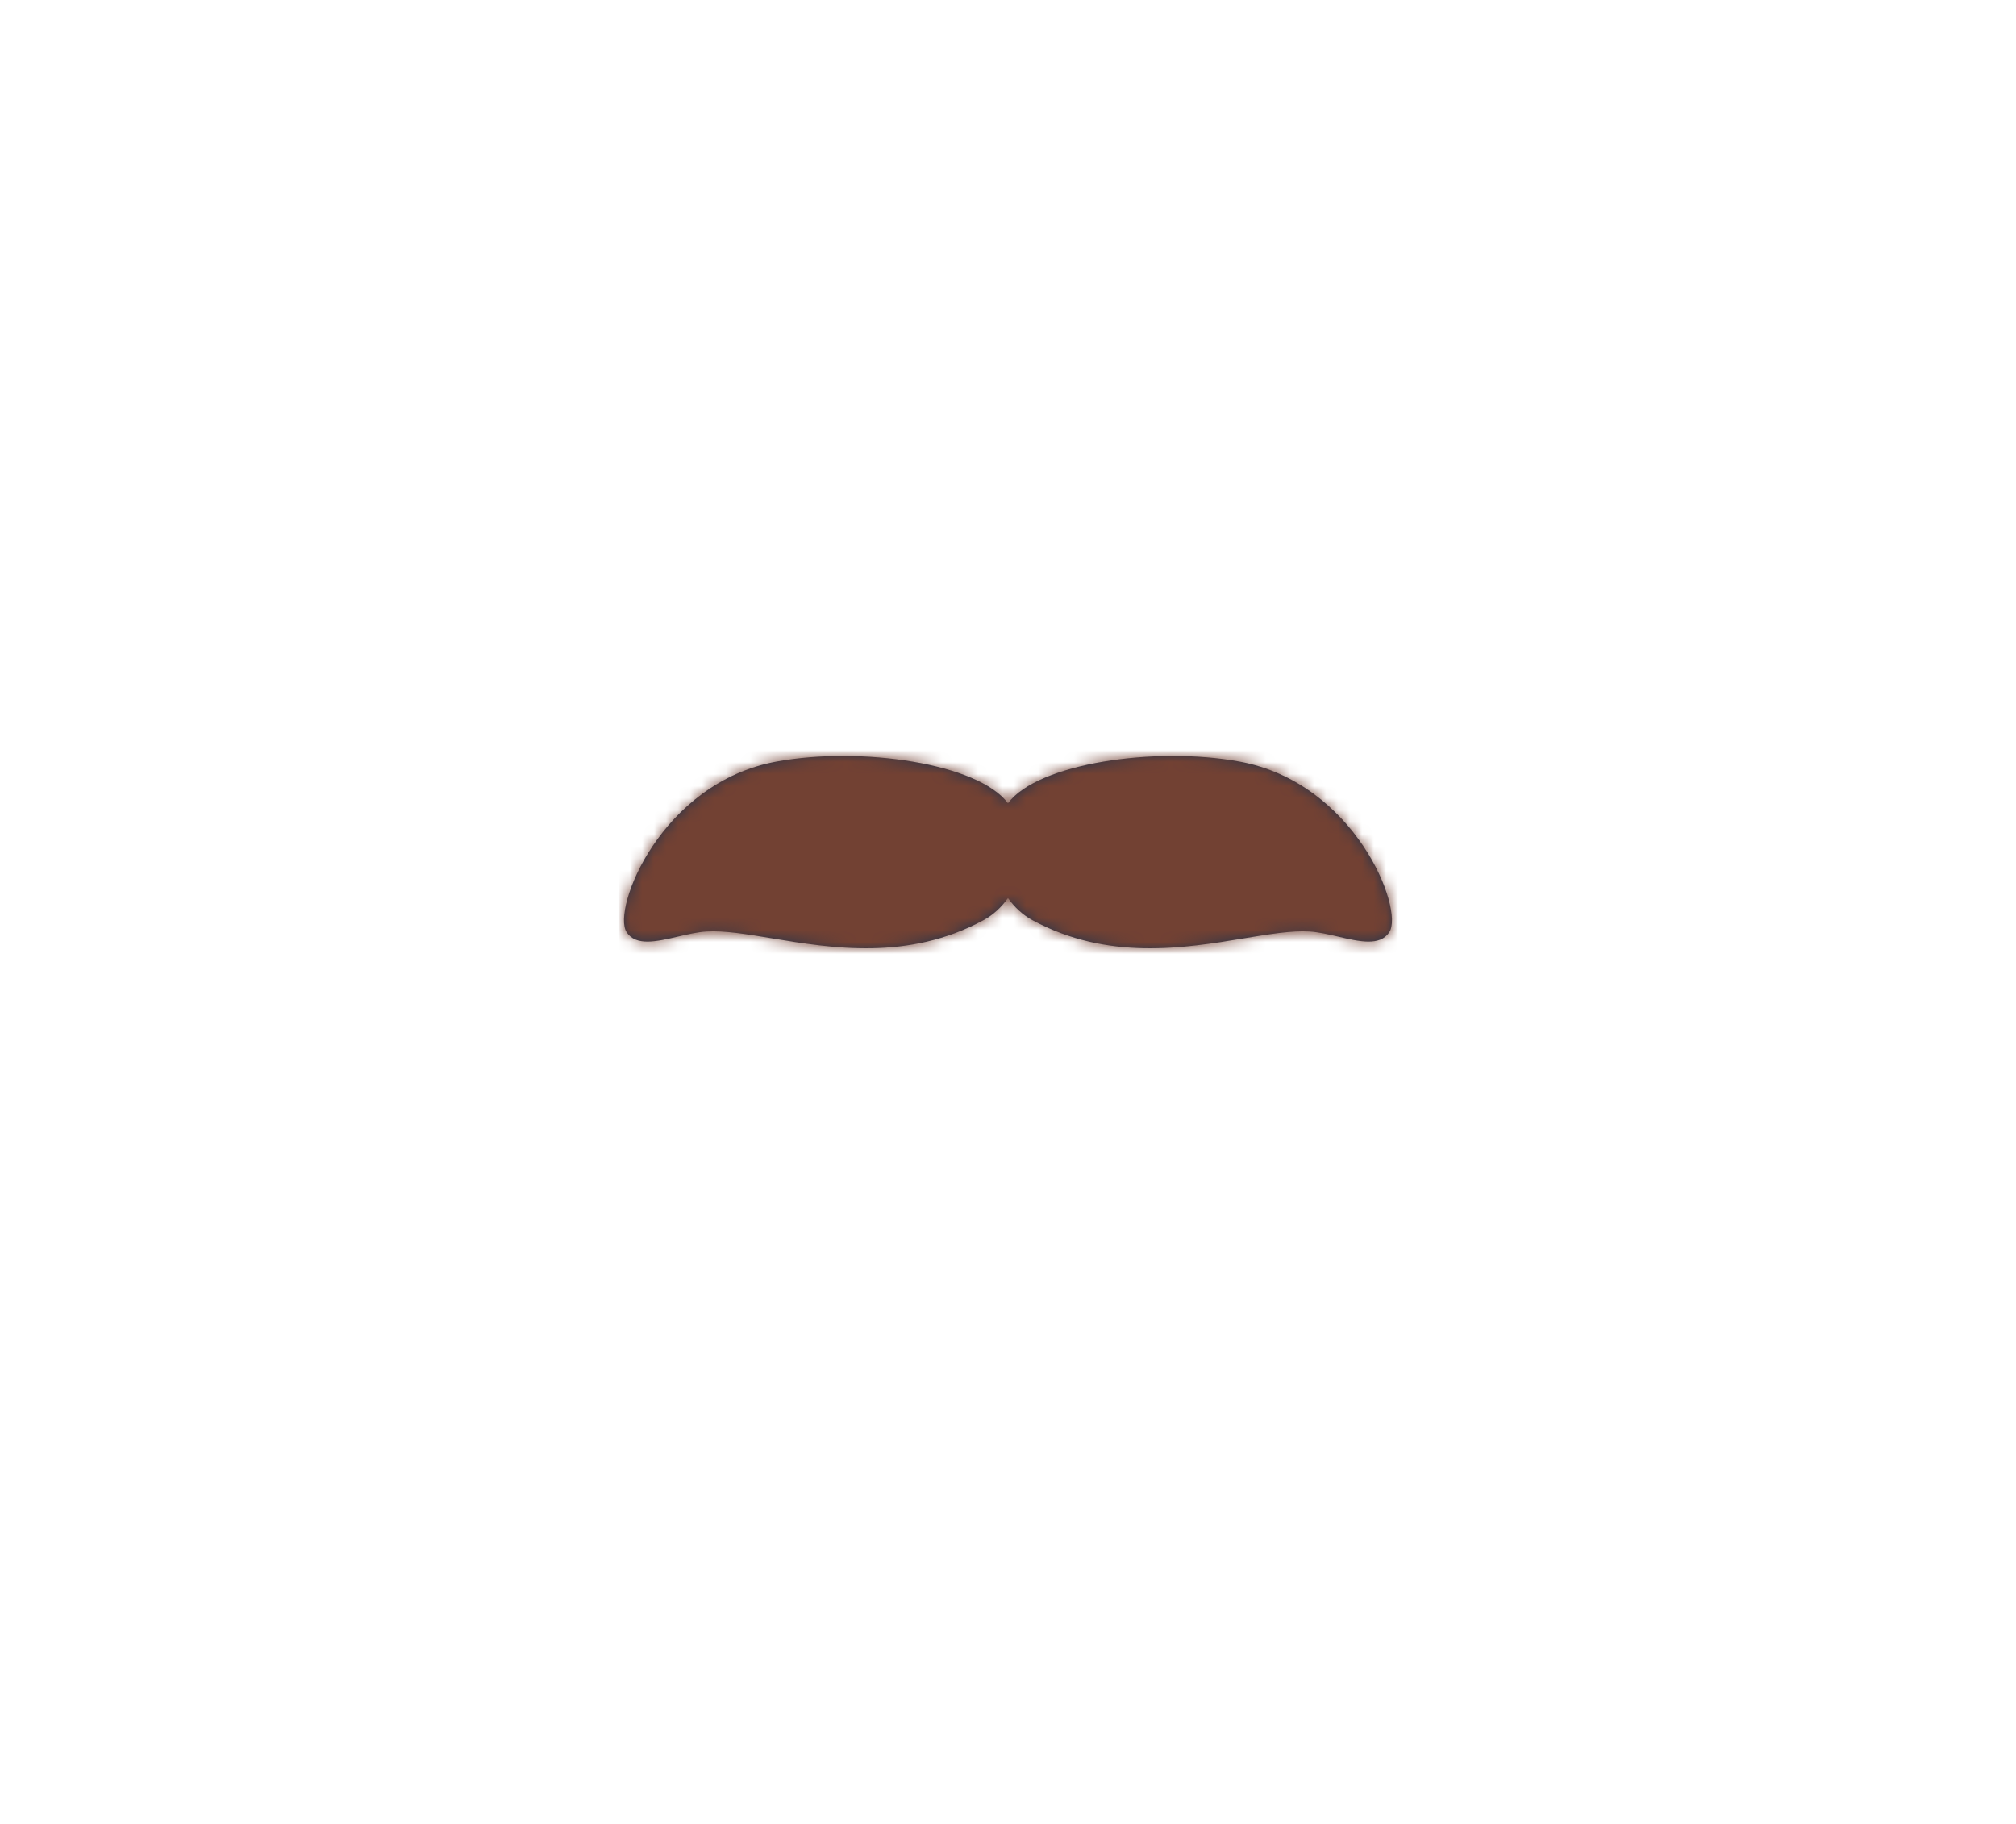 <svg width="168" height="152" viewBox="0 0 168 152" fill="none" xmlns="http://www.w3.org/2000/svg">
<path fill-rule="evenodd" clip-rule="evenodd" d="M83.998 66.938C81.497 63.602 71.731 62.189 64.721 63.464C55.068 65.221 50.977 75.767 52.215 77.679C52.987 78.87 54.697 78.472 56.475 78.058C57.289 77.868 58.117 77.675 58.876 77.63C60.362 77.541 62.216 77.848 64.322 78.197C69.303 79.021 75.693 80.078 81.95 76.689C82.761 76.25 83.457 75.609 83.998 74.84C84.539 75.609 85.235 76.25 86.046 76.689C92.303 80.078 98.693 79.021 103.674 78.197C105.78 77.848 107.634 77.541 109.12 77.63C109.879 77.675 110.707 77.868 111.521 78.058C113.299 78.472 115.009 78.87 115.78 77.679C117.019 75.767 112.928 65.221 103.274 63.464C96.265 62.189 86.499 63.602 83.998 66.938Z" fill="#28354B"/>
<mask id="mask0" mask-type="alpha" maskUnits="userSpaceOnUse" x="52" y="63" width="64" height="17">
<path fill-rule="evenodd" clip-rule="evenodd" d="M83.998 66.938C81.497 63.602 71.731 62.189 64.721 63.464C55.068 65.221 50.977 75.767 52.215 77.679C52.987 78.87 54.697 78.472 56.475 78.058C57.289 77.868 58.117 77.675 58.876 77.63C60.362 77.541 62.216 77.848 64.322 78.197C69.303 79.021 75.693 80.078 81.95 76.689C82.761 76.25 83.457 75.609 83.998 74.84C84.539 75.609 85.235 76.25 86.046 76.689C92.303 80.078 98.693 79.021 103.674 78.197C105.78 77.848 107.634 77.541 109.12 77.63C109.879 77.675 110.707 77.868 111.521 78.058C113.299 78.472 115.009 78.87 115.78 77.679C117.019 75.767 112.928 65.221 103.274 63.464C96.265 62.189 86.499 63.602 83.998 66.938Z" fill="white"/>
</mask>
<g mask="url(#mask0)">
<rect width="168" height="152" fill="#724133"/>
</g>
</svg>

